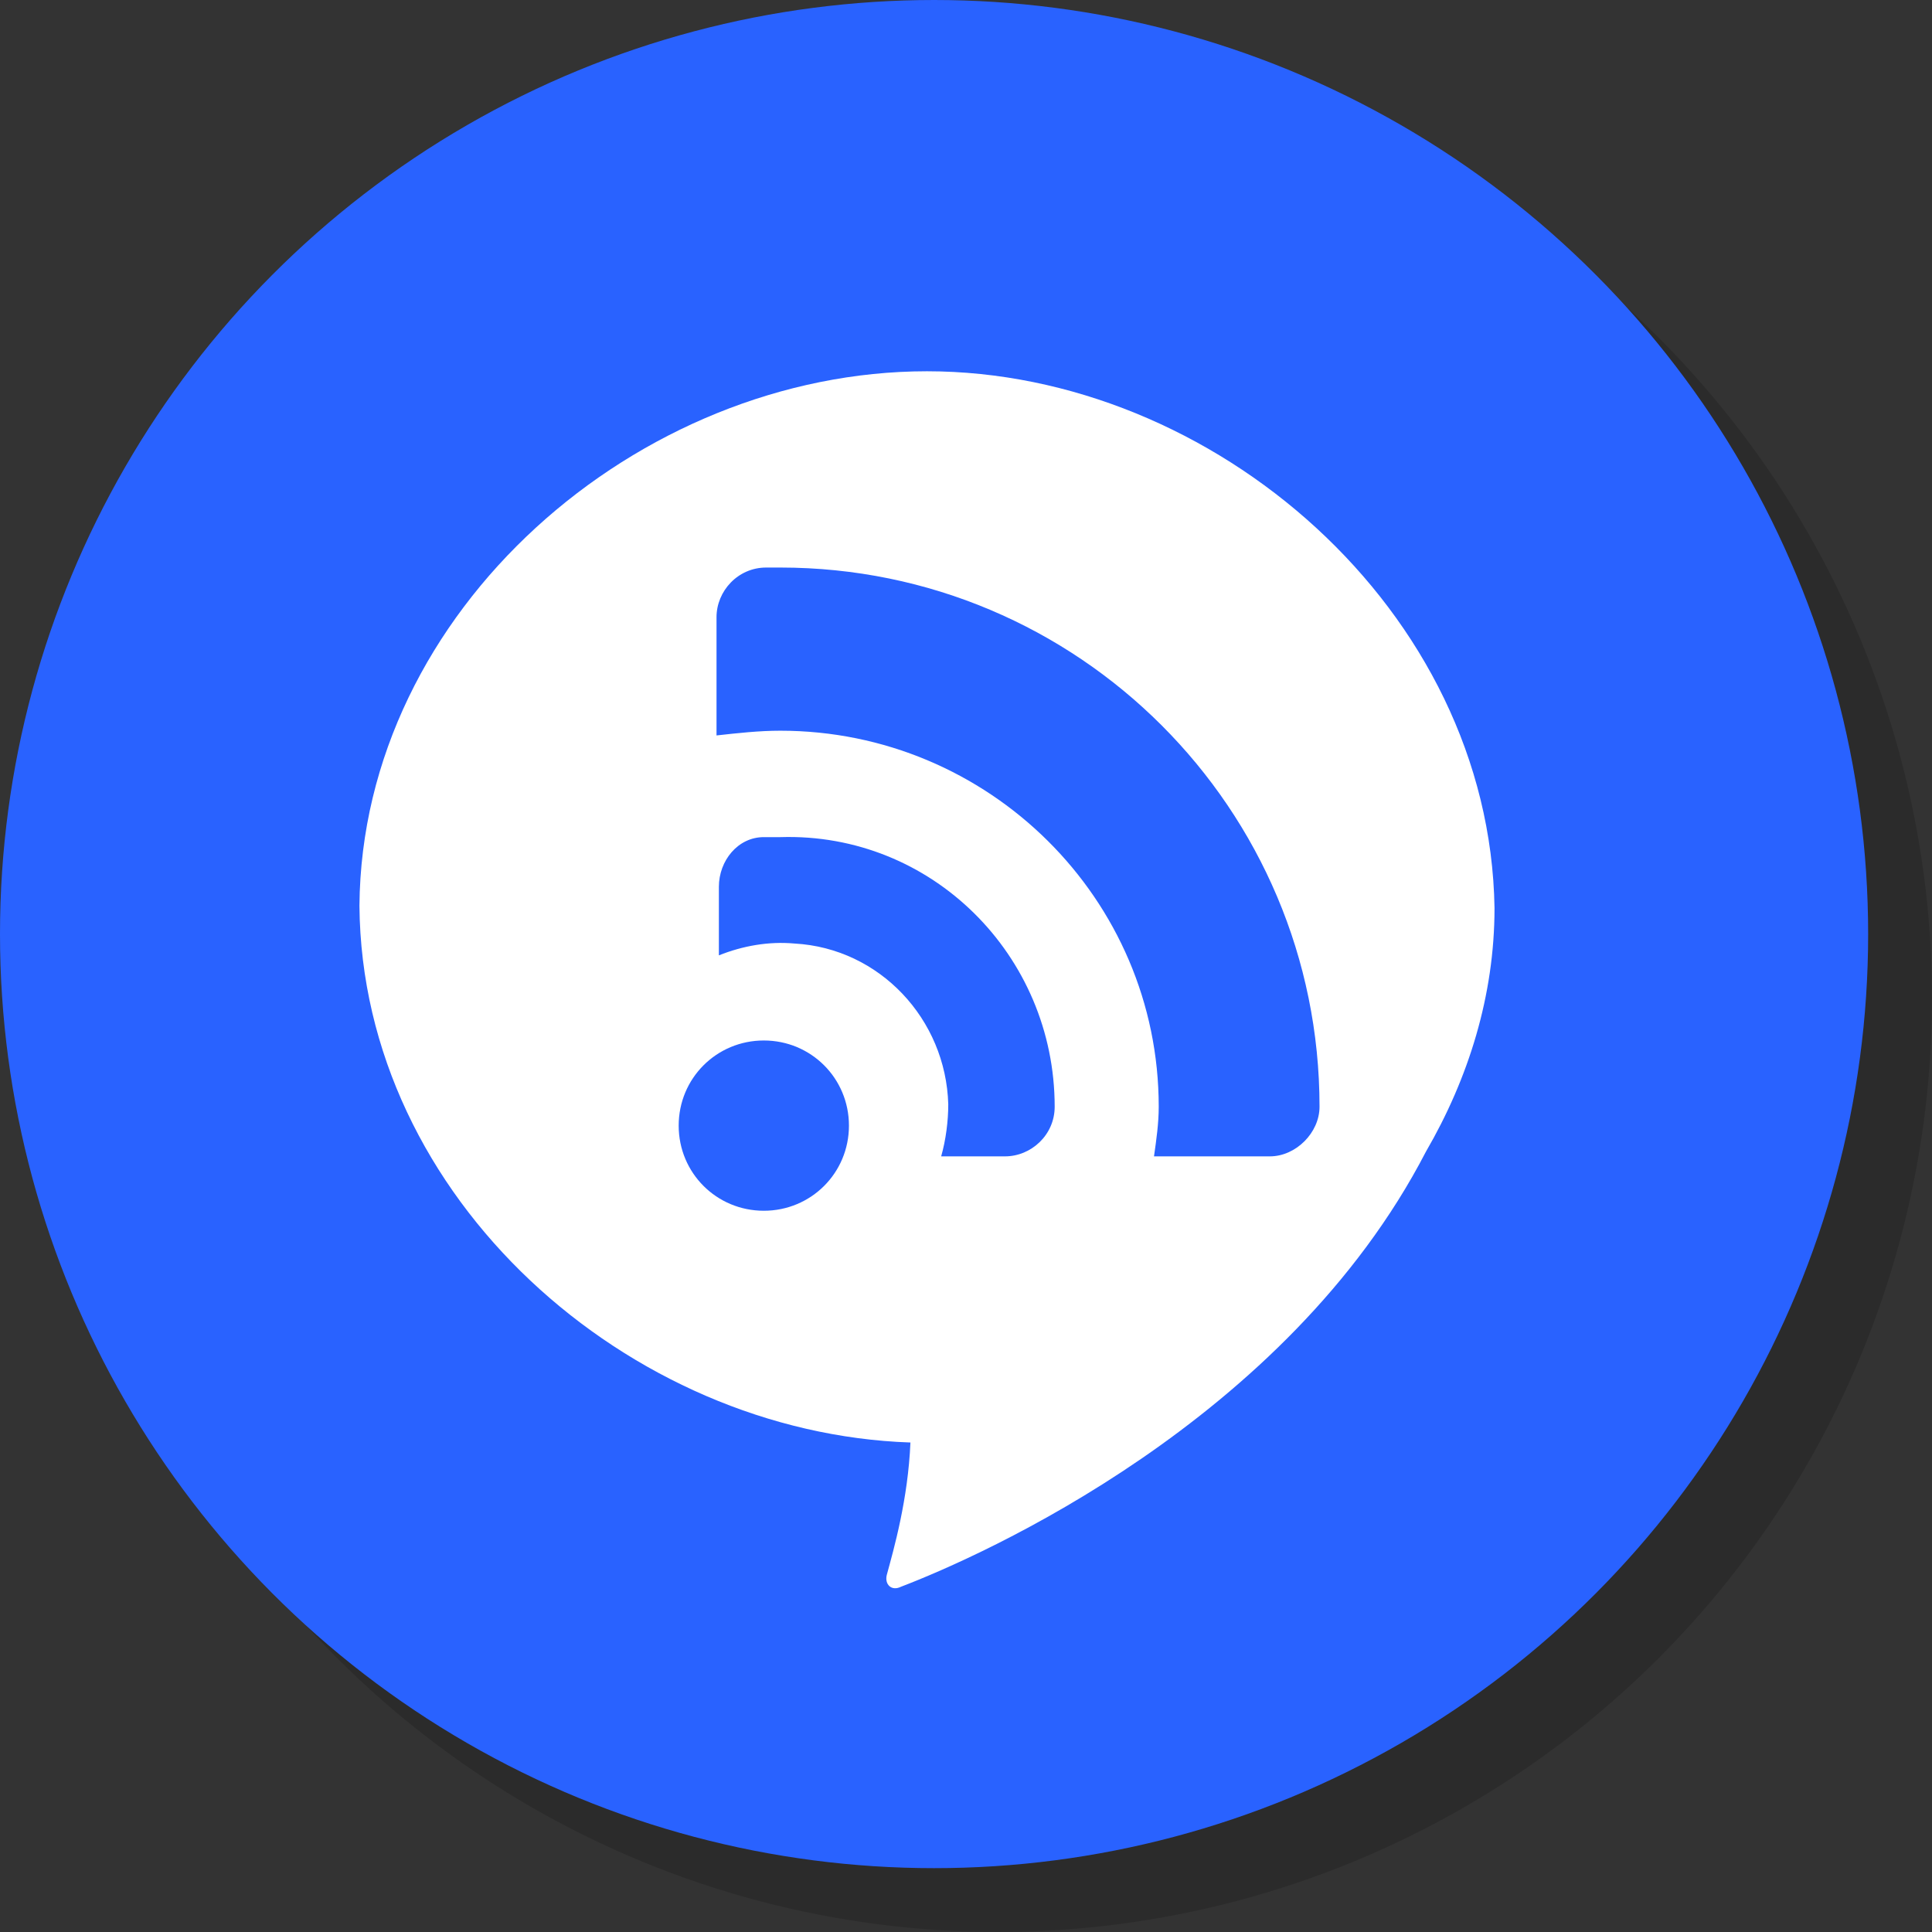 <?xml version="1.0" encoding="utf-8"?>
<!-- Generator: Adobe Illustrator 22.1.0, SVG Export Plug-In . SVG Version: 6.00 Build 0)  -->
<svg version="1.1" id="btn-form" xmlns="http://www.w3.org/2000/svg" xmlns:xlink="http://www.w3.org/1999/xlink" x="0px" y="0px"
	 width="81.7px" height="81.7px" viewBox="0 0 81.7 81.7" style="enable-background:new 0 0 81.7 81.7;" xml:space="preserve">
<rect x="0" y="0" width="81.7" height="81.7" fill="#333333" stroke="none"/>
<style type="text/css">
	.st0{opacity:0.15;}
	.st1{fill:#2962FF;}
	.st2{fill:#FFFFFF;}
</style>
<g>
	<g>
		<g class="st0">
			<circle cx="42.2" cy="42.2" r="39.5"/>
		</g>
		<circle class="st1" cx="39.5" cy="39.5" r="39.5"/>
	</g>
	<path class="st2" d="M39.2,15.7c-12.2,0-23.9,10.1-24,22.6C15.3,50.7,26.6,60.6,38.5,61c-0.1,2.4-0.7,4.5-1,5.6
		c-0.1,0.4,0.2,0.7,0.6,0.5c3.4-1.3,16.3-7,22.2-18.4c1.8-3.1,2.9-6.6,2.9-10.3C63,25.8,51.3,15.7,39.2,15.7z M32.3,51.2
		c-2,0-3.6-1.6-3.6-3.6c0-2,1.6-3.6,3.6-3.6c2,0,3.6,1.6,3.6,3.6C35.9,49.6,34.3,51.2,32.3,51.2z M44.6,46.8c0,1.2-1,2.1-2.1,2.1
		h-2.7c0.2-0.7,0.3-1.5,0.3-2.2c-0.1-3.6-2.9-6.6-6.5-6.8c-1.1-0.1-2.2,0.1-3.2,0.5v-2.9c0-1.1,0.8-2.1,1.9-2.1c0.2,0,0.5,0,0.7,0
		C39.4,35.2,44.6,40.4,44.6,46.8C44.6,46.8,44.6,46.8,44.6,46.8z M55.8,46.8c0,1.1-1,2.1-2.1,2.1h-4.9c0.1-0.7,0.2-1.4,0.2-2.1
		C49,38,41.8,30.9,33,30.9c-0.9,0-1.8,0.1-2.7,0.2v-5c0-1.1,0.9-2.1,2.1-2.1c0.2,0,0.4,0,0.6,0C45.6,24,55.8,34.2,55.8,46.8
		C55.8,46.8,55.8,46.8,55.8,46.8z"/>
</g>
</svg>
